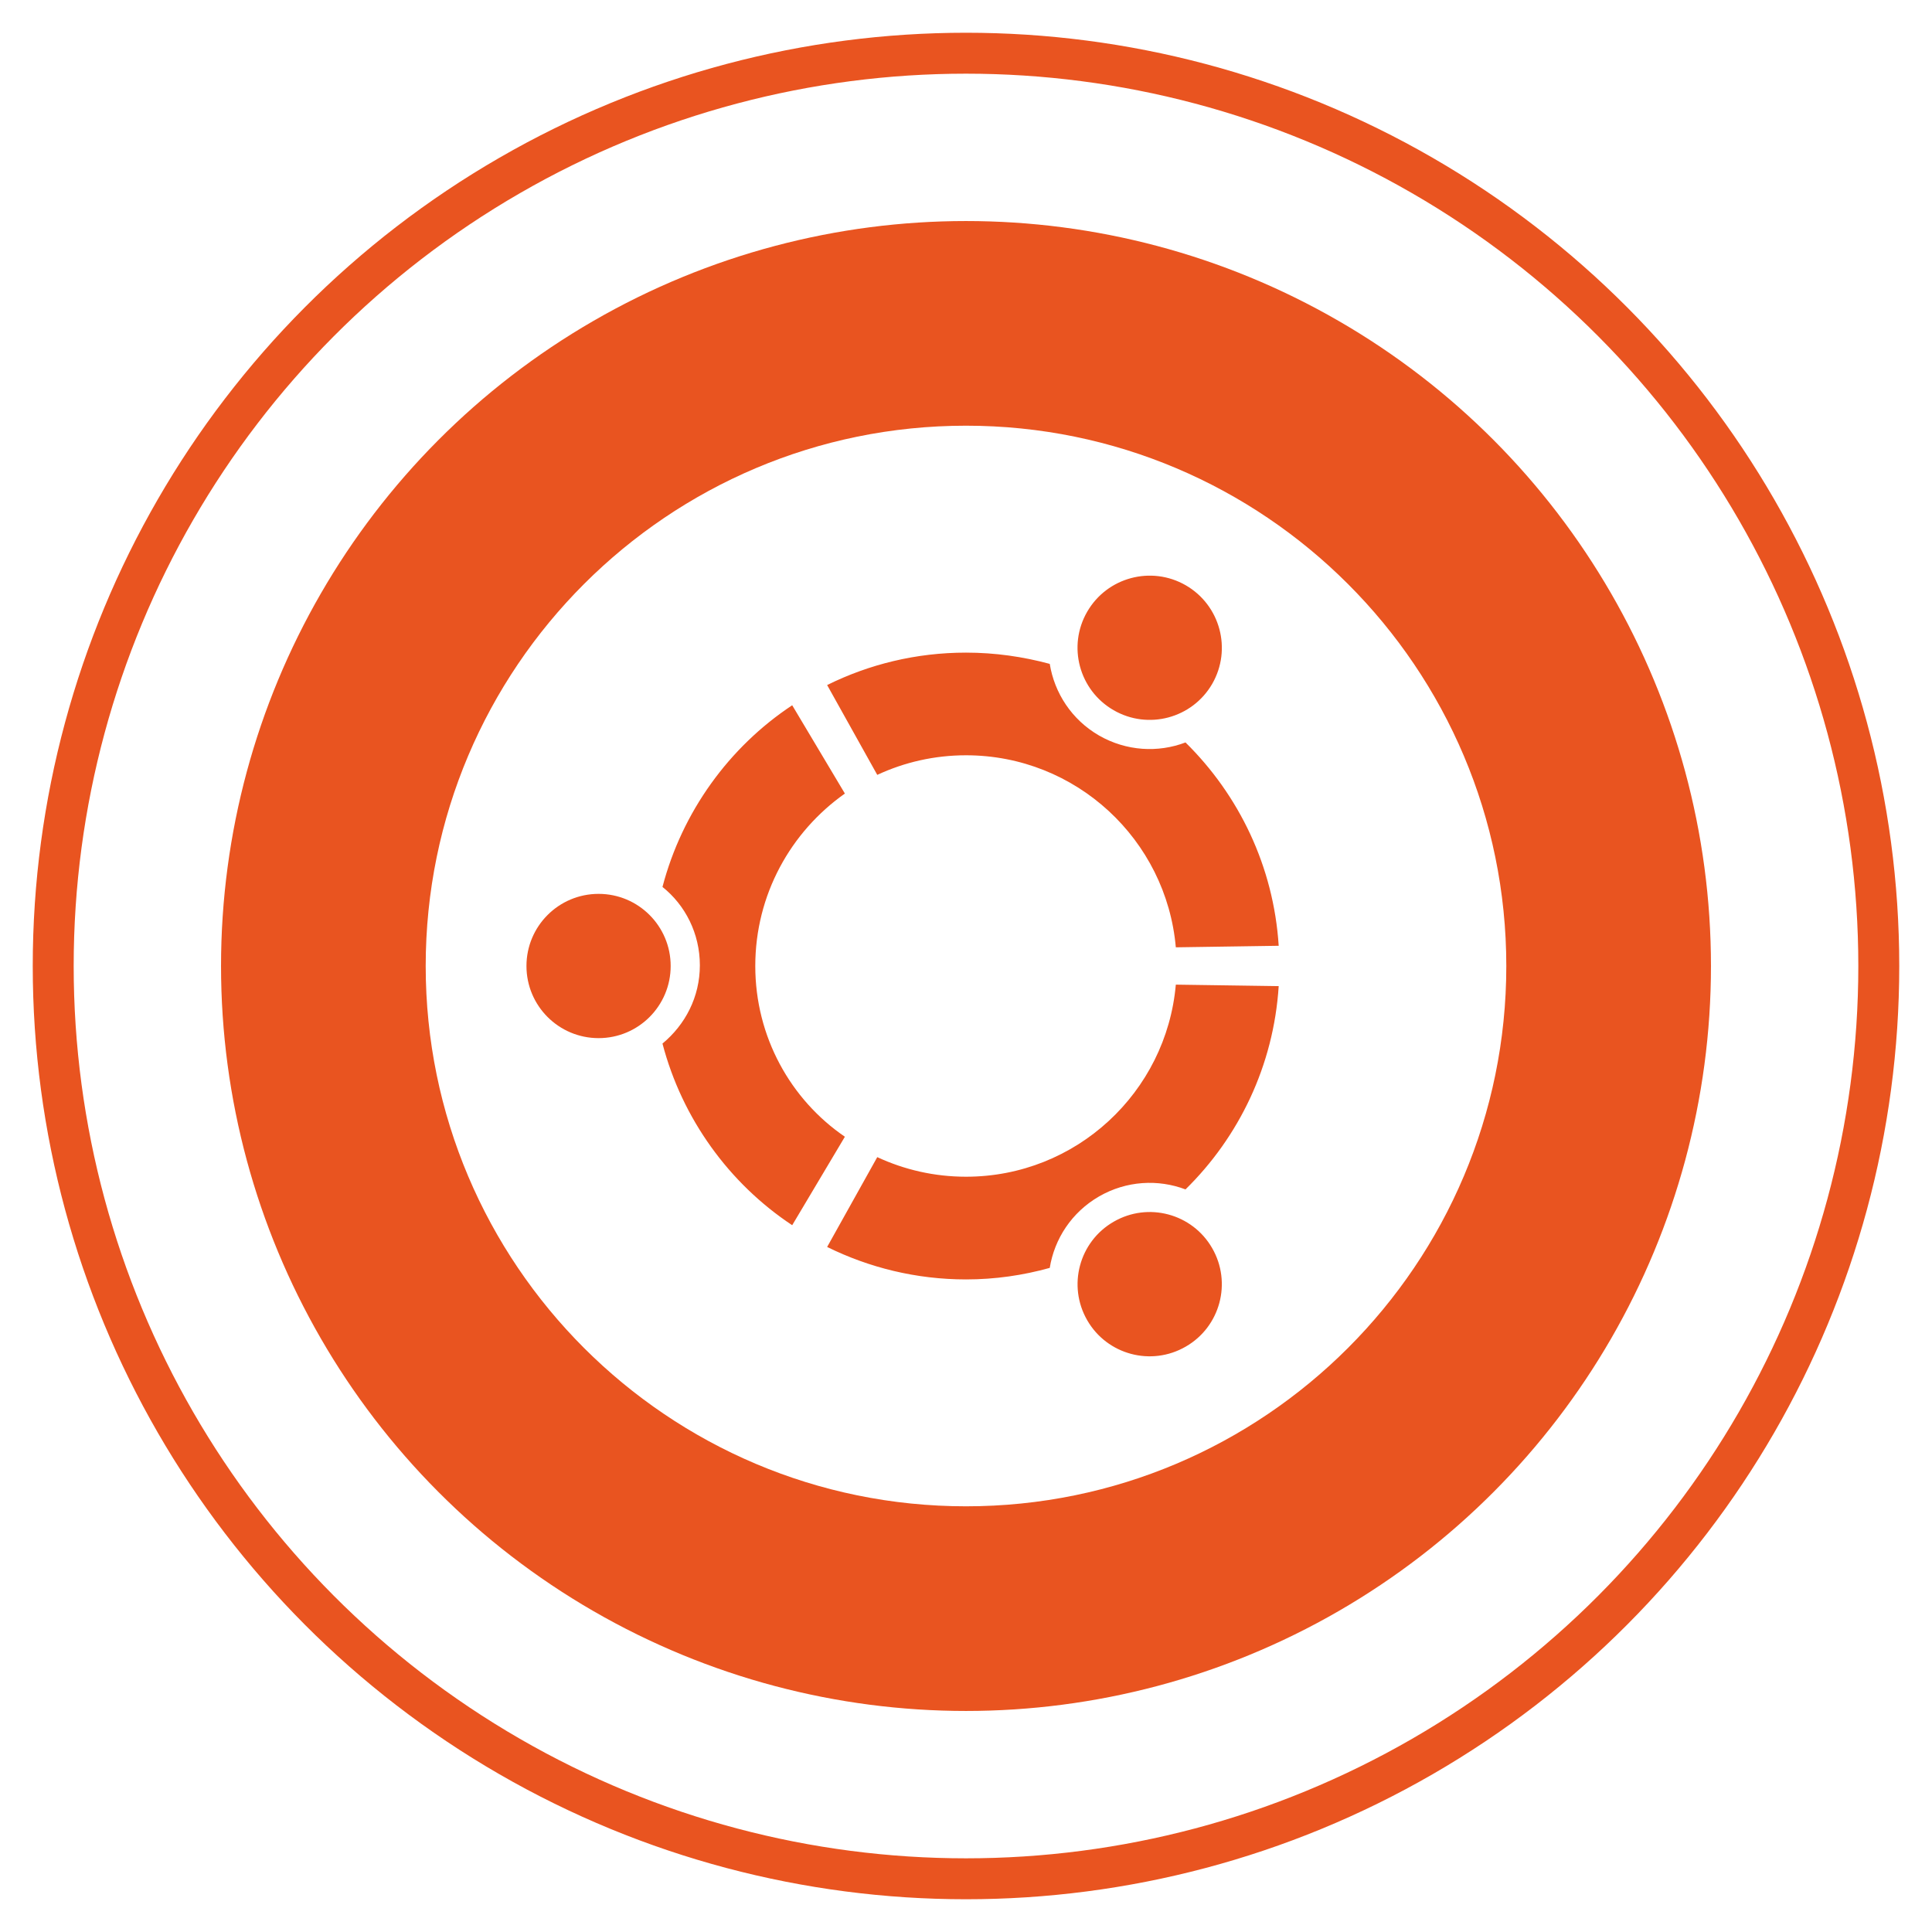 <svg width="236" height="236" viewBox="0 0 236 236" fill="none" xmlns="http://www.w3.org/2000/svg">
<g filter="url(#filter0_d)">
<circle cx="118" cy="114" r="91" fill="#E95420"/>
<circle cx="118" cy="114" r="111.5" stroke="#E95420" stroke-width="5"/>
<path d="M118 48C154.427 48 184 77.573 184 114C184 150.427 154.427 180 118 180C81.573 180 52 150.427 52 114C52 77.573 81.573 48 118 48ZM136.035 145.24C131.822 147.666 130.375 153.061 132.811 157.279C135.237 161.487 140.633 162.933 144.846 160.491C149.059 158.066 150.505 152.67 148.063 148.452C145.637 144.244 140.248 142.798 136.035 145.24V145.24ZM118 139.74C114.123 139.74 110.449 138.877 107.16 137.348L101.038 148.32C106.153 150.844 111.917 152.286 118 152.286C121.553 152.286 124.974 151.785 128.23 150.877C128.802 147.341 130.897 144.091 134.252 142.149C137.602 140.219 141.474 140.026 144.812 141.291C151.335 134.894 155.576 126.171 156.197 116.458L143.63 116.277C142.475 129.427 131.447 139.74 118 139.74ZM92.26 114C92.26 105.294 96.588 97.605 103.205 92.935L96.77 82.15C89.048 87.264 83.323 95.179 80.924 104.342C83.707 106.564 85.49 110.029 85.49 113.912C85.49 117.784 83.707 121.166 80.924 123.476C83.323 132.634 89.048 140.548 96.77 145.663L103.205 134.856C96.588 130.335 92.26 122.657 92.26 114ZM73.12 105.189C68.252 105.189 64.309 109.133 64.309 114C64.309 118.867 68.252 122.811 73.12 122.811C77.987 122.811 81.925 118.867 81.925 114C81.925 109.133 77.987 105.189 73.12 105.189V105.189ZM118 88.26C131.447 88.26 142.475 98.573 143.63 111.718L156.197 111.53C155.576 101.823 151.33 93.106 144.812 86.692C141.463 87.969 137.591 87.76 134.252 85.846C130.903 83.909 128.807 80.648 128.23 77.095C124.963 76.215 121.553 75.72 118 75.72C111.895 75.72 106.148 77.15 101.038 79.68L107.16 90.653C110.46 89.118 114.133 88.26 118 88.26ZM136.035 82.754C140.242 85.186 145.638 83.75 148.074 79.537C150.5 75.329 149.069 69.934 144.84 67.492C140.632 65.072 135.237 66.507 132.8 70.731C130.375 74.933 131.811 80.323 136.035 82.754V82.754Z" fill="white"/>
</g>
<defs>
<filter id="filter0_d" x="0" y="0" width="236" height="236" filterUnits="userSpaceOnUse" color-interpolation-filters="sRGB">
<feFlood flood-opacity="0" result="BackgroundImageFix"/>
<feColorMatrix in="SourceAlpha" type="matrix" values="0 0 0 0 0 0 0 0 0 0 0 0 0 0 0 0 0 0 127 0"/>
<feOffset dy="4"/>
<feGaussianBlur stdDeviation="2"/>
<feColorMatrix type="matrix" values="0 0 0 0 0 0 0 0 0 0 0 0 0 0 0 0 0 0 0.25 0"/>
<feBlend mode="normal" in2="BackgroundImageFix" result="effect1_dropShadow"/>
<feBlend mode="normal" in="SourceGraphic" in2="effect1_dropShadow" result="shape"/>
</filter>
</defs>
</svg>

